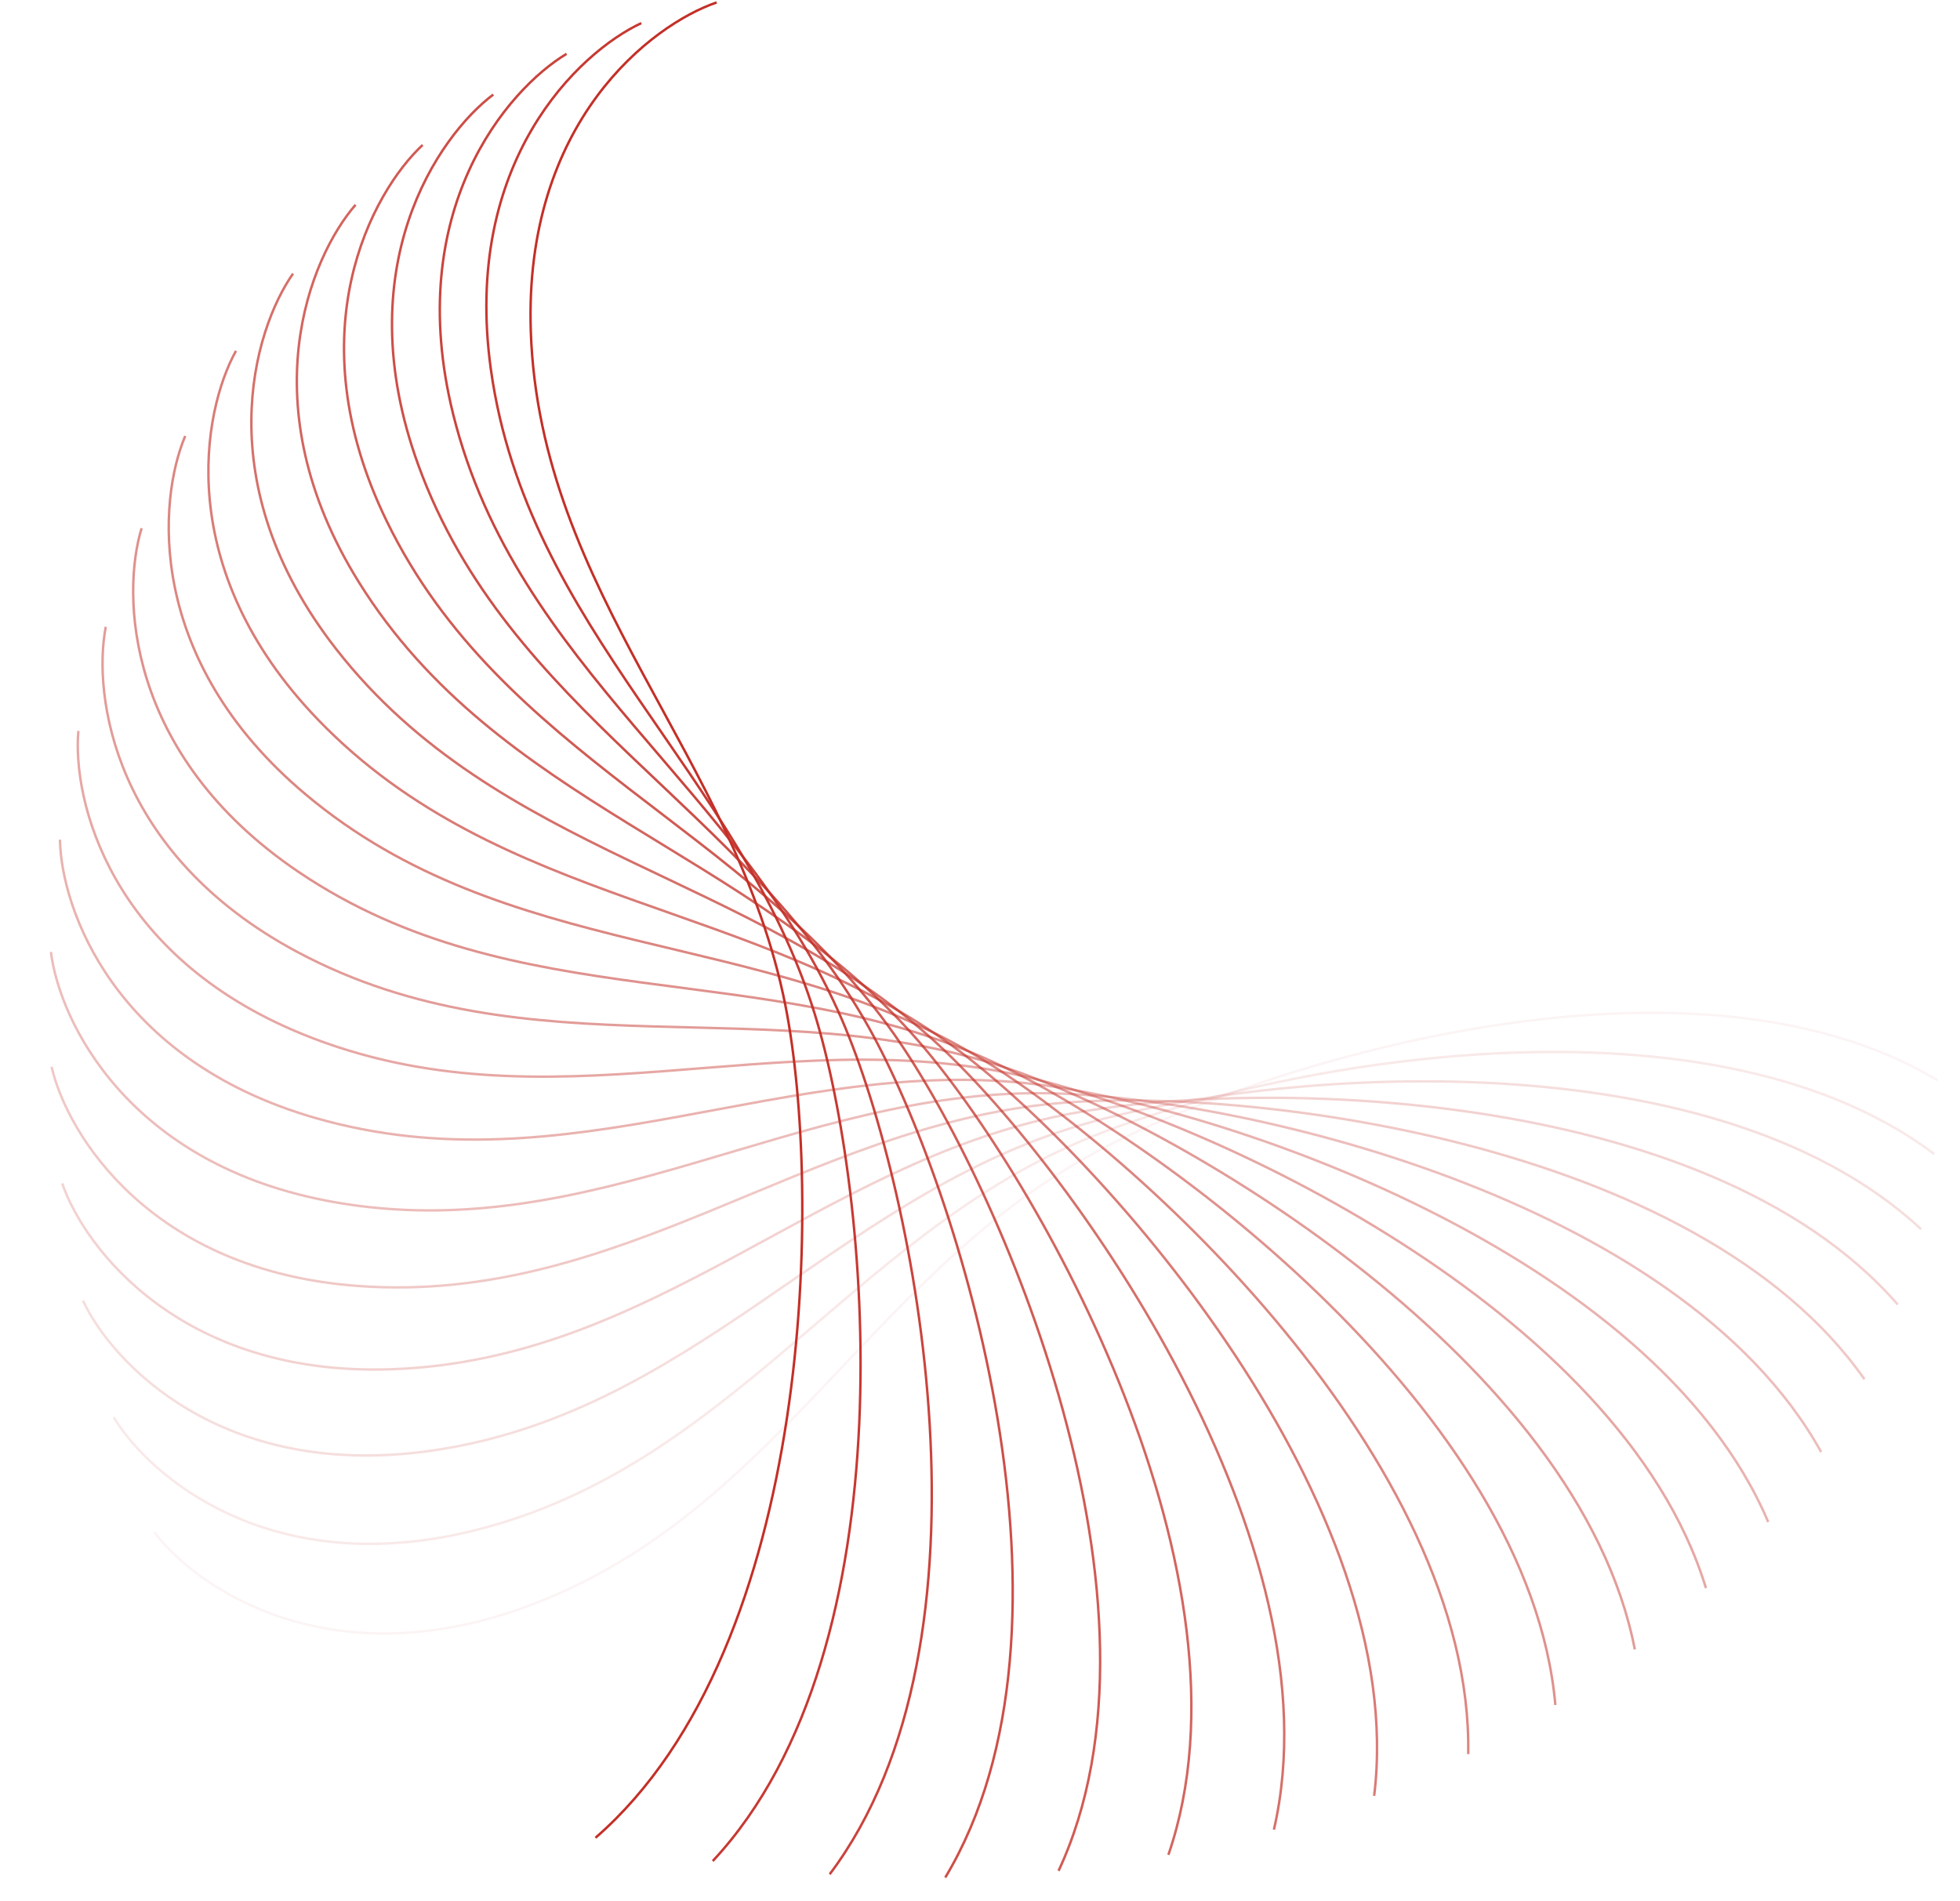 <svg width="802" height="778" viewBox="0 0 802 778" fill="none" xmlns="http://www.w3.org/2000/svg">
<path opacity="0.053" d="M63.156 627.011C80.036 649.468 133.987 687.048 214.748 657.707C315.699 621.032 354.743 523.815 444.844 473.407C511.345 436.202 690.036 380.355 792.786 442.067" stroke="#C32F27"/>
<path opacity="0.105" d="M46.507 579.93C60.947 604.029 110.673 647.042 194.059 626.305C298.291 600.382 347.283 507.779 442.159 467.066C512.184 437.016 695.734 400.153 791.471 472.267" stroke="#C32F27"/>
<path opacity="0.158" d="M33.928 532.216C45.77 557.692 90.728 605.667 175.825 593.759C282.195 578.874 340.598 491.9 439.21 461.326C511.994 438.761 698.391 421.286 786.065 503.012" stroke="#C32F27"/>
<path opacity="0.211" d="M25.465 484.295C34.579 510.869 74.276 563.281 160.151 560.333C267.495 556.649 334.67 476.255 435.937 456.157C510.681 441.323 697.883 443.428 776.535 533.87" stroke="#C32F27"/>
<path opacity="0.263" d="M21.117 436.599C27.403 463.98 61.404 520.255 147.117 526.299C254.258 533.855 329.468 460.924 432.281 451.521C508.166 444.581 694.123 466.243 762.89 564.411" stroke="#C32F27"/>
<path opacity="0.316" d="M20.837 389.557C24.227 417.446 52.159 476.966 136.77 491.937C242.535 510.651 324.956 445.981 428.189 447.376C504.383 448.406 687.057 489.387 745.186 594.206" stroke="#C32F27"/>
<path opacity="0.368" d="M24.534 343.591C24.99 371.681 46.548 433.795 129.131 457.528C232.36 487.195 321.089 431.495 423.611 443.673C499.28 452.662 676.67 512.513 723.524 622.834" stroke="#C32F27"/>
<path opacity="0.421" d="M32.075 299.111C29.593 327.095 44.54 391.122 124.189 423.357C223.751 463.652 317.817 417.531 418.505 440.36C492.819 457.209 662.982 535.274 698.047 649.888" stroke="#C32F27"/>
<path opacity="0.474" d="M43.283 256.51C37.889 284.081 46.062 349.32 121.905 389.704C216.71 440.185 315.082 404.15 412.831 437.378C484.978 461.903 646.048 557.327 668.94 674.978" stroke="#C32F27"/>
<path opacity="0.526" d="M57.942 216.161C49.695 243.017 51.004 308.753 122.211 356.844C211.22 416.958 312.819 391.403 406.56 434.666C475.748 466.598 625.96 578.337 636.43 697.736" stroke="#C32F27"/>
<path opacity="0.579" d="M75.797 178.412C64.788 204.259 59.218 269.771 125.009 325.042C207.246 394.131 310.96 379.336 399.665 432.161C465.136 471.15 602.846 597.978 600.778 717.817" stroke="#C32F27"/>
<path opacity="0.632" d="M96.559 143.584C82.909 168.139 70.522 232.71 130.174 294.555C204.739 371.862 309.431 367.989 392.129 429.797C453.166 475.416 576.864 615.943 562.28 734.91" stroke="#C32F27"/>
<path opacity="0.684" d="M119.907 111.965C103.765 134.959 84.696 197.881 137.557 265.623C203.633 350.3 308.156 357.391 383.94 427.505C439.874 479.254 548.206 631.942 521.266 748.733" stroke="#C32F27"/>
<path opacity="0.737" d="M145.491 83.806C127.033 104.986 101.492 165.571 146.982 238.467C203.845 329.587 307.055 347.565 375.095 425.216C425.313 482.529 517.091 645.704 478.091 759.039" stroke="#C32F27"/>
<path opacity="0.789" d="M172.937 59.324C152.367 78.459 120.632 136.041 158.254 213.293C205.28 309.858 306.046 338.526 365.596 422.864C409.548 485.112 483.767 656.986 433.134 765.624" stroke="#C32F27"/>
<path opacity="0.842" d="M201.85 38.691C179.393 55.571 141.813 109.521 171.154 190.282C207.829 291.234 305.046 330.278 355.454 420.378C392.659 486.879 448.505 665.57 386.794 768.32" stroke="#C32F27"/>
<path opacity="0.895" d="M231.822 22.041C207.723 36.481 164.71 86.208 185.447 169.594C211.369 273.826 303.972 322.817 344.686 417.693C374.736 487.719 411.599 671.269 339.485 767.005" stroke="#C32F27"/>
<path opacity="0.947" d="M262.428 9.463C236.952 21.305 188.976 66.263 200.884 151.359C215.769 257.73 302.744 316.133 333.317 414.745C355.883 487.528 373.357 673.926 291.632 761.6" stroke="#C32F27"/>
<path d="M293.24 1C266.666 10.114 214.254 49.811 217.201 135.686C220.886 243.03 301.28 310.204 321.378 411.472C336.212 486.215 334.107 673.418 243.664 752.069" stroke="#C32F27"/>
</svg>
